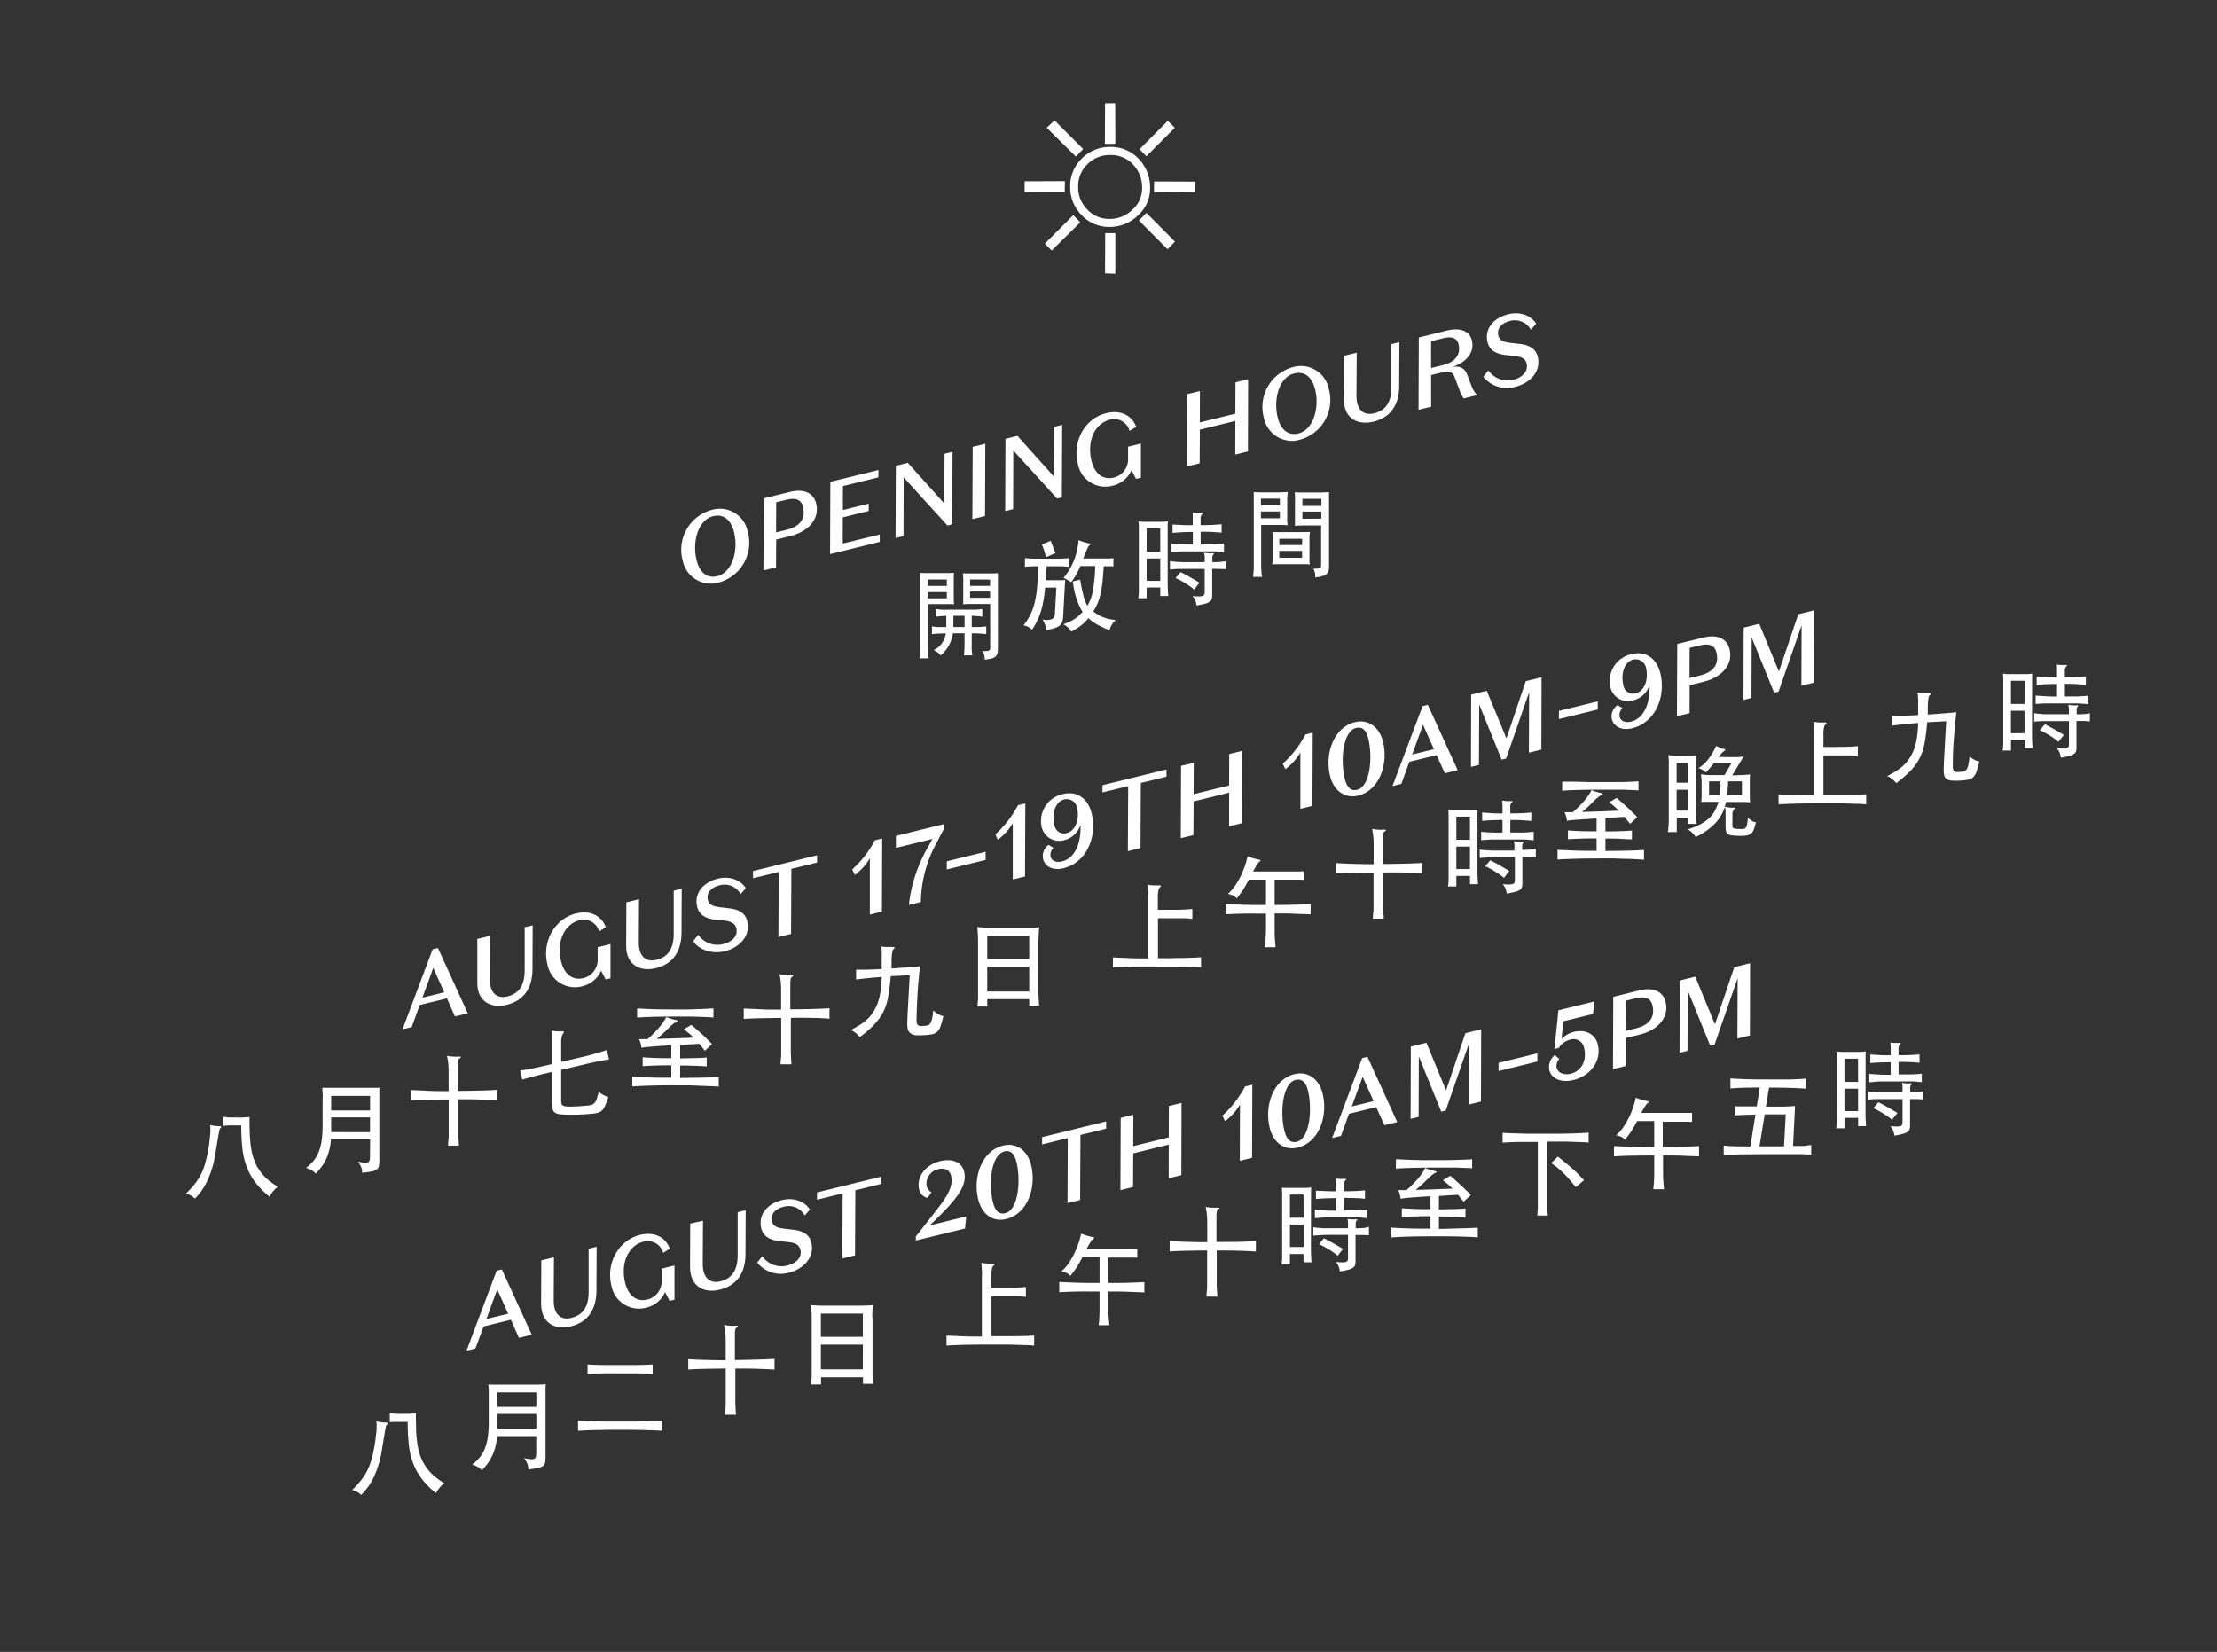 <svg xmlns="http://www.w3.org/2000/svg" viewBox="0 0 554.67 413.32"><rect x="0" y="0" width="554.67" height="413.32" fill="#333333" stroke="none"/><defs><style>.cls-1{fill:#fff;}.cls-2{fill:none;}</style></defs><title>hours_2</title><g id="Layer_2" data-name="Layer 2"><g id="Layer_1-2" data-name="Layer 1"><path class="cls-1" d="M179.89,145.73A10.32,10.32,0,0,0,187.08,133,7.13,7.13,0,0,0,178,127.6a10.31,10.31,0,0,0-7.19,12.66A7.16,7.16,0,0,0,179.89,145.73Zm-1.49-16.57c2.58-.64,4.47.83,5.25,4,1.13,4.61-.42,10-4.15,11-2.55.63-4.44-.84-5.22-4C173.15,135.51,174.68,130.07,178.4,129.16Z"/><path class="cls-1" d="M194.2,135l3.48-.86c4.24-1,7.52-4.09,6.52-8.16-.65-2.65-3.07-3.76-6.48-2.92l-6.62,1.62L191,142.73l3.16-.78Zm0-9.33,2.56-.63c2.38-.59,3.71,0,4.14,1.74.76,3.1-.86,5-4.15,5.8l-2.58.63Z"/><polygon class="cls-1" points="220.1 133.73 210.85 136 210.86 129.44 217.34 127.85 217.35 126.01 210.88 127.61 210.9 121.61 219.76 119.43 219.78 117.6 207.75 120.55 207.68 138.64 220.12 135.58 220.1 133.73"/><polygon class="cls-1" points="226.09 119.45 237.04 131.48 238.24 131.18 238.32 113.04 236.32 113.53 236.26 125.99 227.12 115.79 224.13 116.53 224.06 134.62 226.05 134.13 226.09 119.45"/><polygon class="cls-1" points="246.52 111.03 243.36 111.8 243.28 129.89 246.45 129.11 246.52 111.03"/><polygon class="cls-1" points="253.52 112.71 264.47 124.73 265.67 124.44 265.75 106.3 263.76 106.79 263.69 119.25 254.55 109.05 251.56 109.79 251.49 127.88 253.48 127.39 253.52 112.71"/><path class="cls-1" d="M269.67,116.08a7,7,0,0,0,8.77,5.43,6.79,6.79,0,0,0,4.65-3.88l1.14,2.2,1.21-.3,0-8.55-3.21.79v3.13a4.66,4.66,0,0,1-3.57,4.59c-2.58.64-4.75-.84-5.57-4.16-1.22-5,.82-9.39,4.62-10.32a3.94,3.94,0,0,1,4.89,2.8l1.66-1c-.95-2.69-3.68-4.36-7.46-3.44C271.51,104.63,268.25,110.28,269.67,116.08Z"/><polygon class="cls-1" points="297.05 98.61 296.98 116.7 300.14 115.92 300.19 107.49 309.07 105.31 309.05 113.73 312.22 112.95 312.27 94.87 309.1 95.65 309.07 103.5 300.18 105.69 300.21 97.83 297.05 98.61"/><path class="cls-1" d="M325.27,110a10.3,10.3,0,0,0,7.19-12.68,7.13,7.13,0,0,0-9.06-5.44,10.31,10.31,0,0,0-7.19,12.66A7.15,7.15,0,0,0,325.27,110Zm-1.49-16.56c2.58-.64,4.47.83,5.25,4,1.13,4.6-.42,10.05-4.15,11-2.55.63-4.44-.84-5.22-4C318.53,99.79,320.06,94.35,323.78,93.44Z"/><path class="cls-1" d="M343.65,105.49c4.14-1,6.41-4.08,6.41-8.88l.05-11-2,.49,0,10.78c0,3.72-1.38,5.81-4.33,6.53-2.73.67-4.43-1-4.41-4.39l.06-10.78-3.16.78-.05,10.83C336.16,104.54,339.51,106.51,343.65,105.49Z"/><path class="cls-1" d="M358.05,93.84l2.8-.68c2-.49,2.69,0,3.24,1.63l1,2.64a9.3,9.3,0,0,0,1.12,2.26l3.36-.83a6.76,6.76,0,0,1-1.48-2.47l-.89-2.34c-.64-1.86-1.73-2.54-3.88-2.25v0c2.61-.72,5.8-3.08,4.93-6.63-.62-2.54-3.19-3.22-6.28-2.46l-7,1.73-.07,18.09,3.16-.78Zm0-8.47,3-.74c2.14-.53,3.46-.1,3.85,1.46.67,2.75-1,4.55-3.87,5.26l-3,.74Z"/><path class="cls-1" d="M378.68,95a5.89,5.89,0,0,1-6.31-2.33l-1.26,1.6a7.58,7.58,0,0,0,8,2.51c3.8-.93,6.49-3.94,5.62-7.5-.52-2.12-2.2-2.94-4.44-3.22l-2.36-.27c-1.76-.21-2.75-.56-3.07-1.9-.42-1.71.86-3.08,2.86-3.57A4.58,4.58,0,0,1,383,82.49L384.33,81c-1.22-2-3.95-3.13-7-2.37-3.63.89-6,3.64-5.16,7,.52,2.14,2.32,2.94,4.45,3.19l2.41.26c1.68.21,2.62.67,2.92,1.91C382.4,93,380.74,94.49,378.68,95Z"/><path class="cls-1" d="M64.83,292.69a10.34,10.34,0,0,1-1.26-2.48,15.87,15.87,0,0,1-.74-2.93,28,28,0,0,1-.34-3.53c-.05-1.29-.07-2.72-.07-4.29-.47.07-1,.11-1.58.14s-1.28,0-2.08,0H58l-.65,0-.68-.07-.8-.08v2.25c.3,0,.57-.06.8-.07l.67-.05c.2,0,.42,0,.64,0h2.38a51.55,51.55,0,0,0,.28,5.73,18.87,18.87,0,0,0,1.08,4.61,15.43,15.43,0,0,0,2.16,3.91,21.49,21.49,0,0,0,3.56,3.6,6.7,6.7,0,0,1,.92-1.39,7.4,7.4,0,0,1,1.14-1.11,21,21,0,0,1-2.76-2A12.3,12.3,0,0,1,64.83,292.69Z"/><path class="cls-1" d="M55,281.79c-.43,0-.85-.05-1.24-.09a8.5,8.5,0,0,1-1.19-.21,6.15,6.15,0,0,1,.06,1.17c0,.52,0,1.12-.1,1.8s-.14,1.4-.26,2.19-.26,1.57-.43,2.35c-.22,1-.45,1.92-.71,2.75a13.77,13.77,0,0,1-1,2.37,14.87,14.87,0,0,1-1.47,2.21,23.07,23.07,0,0,1-2.15,2.32,6.55,6.55,0,0,1,1.24.48,3.28,3.28,0,0,1,1,.78A15.24,15.24,0,0,0,52,295.14a24.39,24.39,0,0,0,1.86-6.34c.25-1.55.45-2.76.59-3.62s.26-1.5.34-1.91a5.21,5.21,0,0,1,.18-.77c0-.09.06-.14.1-.16.2-.13.29-.26.26-.38S55.21,281.79,55,281.79Z"/><path class="cls-1" d="M92.58,288.74a11.35,11.35,0,0,1-.06,1.35.9.9,0,0,1-.36.67,1.52,1.52,0,0,1-.9.14c-.41,0-1-.12-1.74-.25a5.23,5.23,0,0,1,.84,1.37,4,4,0,0,1,.26,1.41A22.74,22.74,0,0,0,93,293.1a3,3,0,0,0,1.28-.5,1.37,1.37,0,0,0,.53-.89,8.65,8.65,0,0,0,.1-1.51V275.48c0-.8,0-1.45,0-2s0-.94.08-1.3l-1,0-1.34,0H83l-1.35,0-1,0c0,.37,0,.8.07,1.3s0,1.16,0,2v6a26.48,26.48,0,0,1-.23,3.79,12.72,12.72,0,0,1-.72,2.89,8.75,8.75,0,0,1-1.29,2.24,10.5,10.5,0,0,1-1.92,1.83,6,6,0,0,1,1.34.53,4.44,4.44,0,0,1,1.09.88,12.91,12.91,0,0,0,2.69-3.83,14.1,14.1,0,0,0,1.12-4.72h9.8ZM82.86,274.2h9.73v3.64H82.86Zm0,9.07v-3.68h9.72v3.69Z"/><path class="cls-1" d="M114.54,283.91c0-.35,0-.67,0-1s0-.58,0-.87v-7c2.15,0,4,0,5.61.07s3,.1,4.19.19v-2.61c-1.2.08-2.6.14-4.19.18s-3.45.07-5.61.09v-6.24a6.94,6.94,0,0,1,.09-1.32.81.81,0,0,1,.29-.53c.28-.17.4-.31.35-.41s-.23-.13-.55-.1a8.22,8.22,0,0,1-1.4,0,13.9,13.9,0,0,1-1.48-.19,17.23,17.23,0,0,1,.3,1.84c.06.65.1,1.3.1,2v5c-2.05,0-3.84,0-5.35-.09s-2.86-.11-4-.19v2.61c1.17-.09,2.51-.14,4-.18s3.3-.05,5.37-.07v7c0,.29,0,.58,0,.87s0,.61,0,1,0,.75-.06,1.18-.07.94-.12,1.5h2.73c0-.57-.06-1.07-.08-1.51S114.55,284.26,114.54,283.91Z"/><path class="cls-1" d="M130.68,270.11q1.32-.41,3.24-.9c1.28-.33,2.68-.68,4.2-1v7.07a12.77,12.77,0,0,0,.11,2,1.6,1.6,0,0,0,.56,1.07,2.79,2.79,0,0,0,1.38.45c.62.06,1.47.1,2.56.1.48,0,1,0,1.65,0l1.86-.09,1.9-.15a8.31,8.31,0,0,0,1.34-.22,2.51,2.51,0,0,0,.93-.43,2.64,2.64,0,0,0,.65-.74,6.08,6.08,0,0,0,.55-1.14c.18-.45.38-1,.59-1.65a7.08,7.08,0,0,1-1.29-.54,4.3,4.3,0,0,1-1.09-.81c-.21.81-.4,1.45-.56,1.91a2.74,2.74,0,0,1-.59,1,1.76,1.76,0,0,1-.92.47,15,15,0,0,1-1.54.18l-1.83.13c-.62,0-1.16.05-1.63.05a10.54,10.54,0,0,1-1.27-.06,1.51,1.51,0,0,1-.72-.26.76.76,0,0,1-.3-.49,4.2,4.2,0,0,1-.06-.8v-7.57l5.62-1.32,1.53-.37,1.42-.31,1.55-.3c.54-.1,1.16-.21,1.86-.32l-.57-2.34c-.65.22-1.25.41-1.78.57l-1.52.44-1.42.38c-.46.13-1,.25-1.52.37l-5.17,1.2v-4.91a6.45,6.45,0,0,1,.13-1.31,2.22,2.22,0,0,1,.35-.87c.17-.24.23-.39.19-.47s-.14-.1-.29-.09a4.2,4.2,0,0,1-.55,0l-.74,0c-.26,0-.52,0-.78-.08l-.69-.1c0,.47.06,1,.08,1.67s0,1.5,0,2.57v4.13c-1.55.37-3,.7-4.4,1s-2.57.5-3.57.65Z"/><path class="cls-1" d="M175.27,271.67l2.44.09c.76,0,1.46.08,2.11.13v-2.43c-1.2.08-2.57.14-4.11.17s-3.38.06-5.54.07v-3.11c1.47,0,2.73.05,3.79.08s2,.08,2.85.15v-2.23q-1.27.11-2.85.15c-1.06,0-2.32.06-3.79.07v-3.35l2.23-.14,2.54-.16c.23.28.46.57.7.85s.47.58.7.9l1.8-1.68-1-1c-.33-.33-.69-.69-1.09-1.07l-1.35-1.24c-.5-.45-1.08-.95-1.73-1.5l-1.86,1.1c.44.34.85.68,1.24,1s.78.72,1.17,1.1c-2,.09-3.74.15-5.2.2l-4,.12c.7-.58,1.3-1.11,1.81-1.59s.93-.9,1.3-1.29.58-.54.88-.79a3.7,3.7,0,0,1,.62-.43q.59-.26.57-.42c0-.11-.18-.18-.52-.24a7.05,7.05,0,0,1-1-.25,9.67,9.67,0,0,1-1.28-.47,13.84,13.84,0,0,1-1.82,2.65A26.17,26.17,0,0,1,162,260q-.53,0-1.05,0h-1.06a5.92,5.92,0,0,1,.4,1.09,6.28,6.28,0,0,1,.2,1.09,4.38,4.38,0,0,1,.57-.11c.27-.05.69-.09,1.25-.14l2.21-.18,3.44-.22v3.23c-1.59,0-3,0-4.08-.05s-2.17-.09-3.09-.18v2.24q2.66-.22,7.17-.23v3.11c-2.17,0-4,0-5.6-.06s-2.95-.11-4.17-.19v2.43c1.29-.09,2.8-.15,4.53-.2s3.81-.08,6.25-.07h3.41Z"/><path class="cls-1" d="M171.88,252.57h-3c-2.13,0-4,0-5.48-.06s-2.87-.11-4-.19v2.28c1.15-.08,2.49-.15,4-.19s3.36-.06,5.51-.06l3.06,0c.92,0,1.77,0,2.55.05l2.13.07c.64,0,1.25.07,1.84.12v-2.28c-.59,0-1.21.08-1.87.11l-2.15.07C173.65,252.55,172.8,252.56,171.88,252.57Z"/><path class="cls-1" d="M203.34,254.69c1.59,0,3,.1,4.19.19v-2.61c-1.2.08-2.6.15-4.19.19s-3.46.07-5.61.08V246.3a6.74,6.74,0,0,1,.09-1.31.77.77,0,0,1,.29-.54c.28-.17.4-.3.35-.4s-.23-.14-.55-.1a8.39,8.39,0,0,1-1.41,0,14.05,14.05,0,0,1-1.47-.19,17,17,0,0,1,.3,1.85c.06.64.1,1.3.1,2v5c-2,0-3.84,0-5.35-.09s-2.86-.1-4-.19v2.61c1.17-.08,2.51-.14,4-.17s3.3-.06,5.37-.08v7.05c0,.28,0,.57,0,.86s0,.61,0,1,0,.74-.06,1.17-.07.94-.12,1.51h2.73c0-.57-.06-1.07-.08-1.51s-.05-.82-.06-1.17,0-.68,0-1,0-.58,0-.86v-7.05C199.88,254.62,201.76,254.65,203.34,254.69Z"/><path class="cls-1" d="M231.29,259a14,14,0,0,0,2-.24,2.5,2.5,0,0,0,1.25-.65,3.79,3.79,0,0,0,.8-1.4c.21-.62.44-1.44.69-2.47a4.71,4.71,0,0,1-1.18-.41,7.63,7.63,0,0,1-1.35-1c-.08.75-.17,1.37-.26,1.84a4.85,4.85,0,0,1-.35,1.14,1.41,1.41,0,0,1-.53.61,2.17,2.17,0,0,1-.82.22,7.81,7.81,0,0,1-1.1.06,1.53,1.53,0,0,1-.69-.16.77.77,0,0,1-.35-.48,3.36,3.36,0,0,1-.09-.87q.06-3.62.28-7c.15-2.29.36-4.44.61-6.46q-.53.08-1.32.15l-1.73.15-2,.15-2.09.15c0-.33,0-.67,0-1l0-1c.06-1.69.21-2.64.48-2.84s.29-.26.27-.37-.16-.18-.39-.18c-.54,0-1.06,0-1.58,0s-1-.06-1.33-.11c0,.2.06.43.09.7s0,.61,0,1,0,.94,0,1.57,0,1.42,0,2.36l-2,.1-1.83.06-1.53,0c-.45,0-.8,0-1.05,0v2.46l1.1-.14c.45-.06,1-.12,1.52-.17l1.8-.18,2-.16a27.57,27.57,0,0,1-.35,3.9,14,14,0,0,1-.8,3,13.46,13.46,0,0,1-1.11,2.08,9.13,9.13,0,0,1-1.4,1.64,13.66,13.66,0,0,1-1.81,1.38q-1,.63-2.28,1.29a4.81,4.81,0,0,1,1.25.76,5.48,5.48,0,0,1,1,1,30.42,30.42,0,0,0,2.55-2.09,16.25,16.25,0,0,0,2-2.13,12.15,12.15,0,0,0,1.42-2.26,11.66,11.66,0,0,0,.89-2.49,20.8,20.8,0,0,0,.49-2.66c.14-1.06.28-2.27.39-3.6l4.77-.25c-.09,1.37-.16,2.6-.22,3.71s-.11,2.11-.16,3-.1,1.75-.14,2.51-.07,1.46-.09,2.13a10.27,10.27,0,0,0,.06,1.93,1.78,1.78,0,0,0,.55,1.1A2.31,2.31,0,0,0,229,259,14.92,14.92,0,0,0,231.29,259Z"/><path class="cls-1" d="M259.89,233.44c0-.61.09-1.1.15-1.45l-1.06.09c-.38,0-.85,0-1.43,0l-2.13,0h-6.27l-2.09,0c-.57,0-1.05,0-1.44-.05s-.77,0-1.14-.09a14,14,0,0,1,.16,1.52c0,.63.06,1.29.06,2v11.76c0,.8,0,1.55,0,2.27s-.08,1.49-.16,2.34H247V250h10.51v1.65H260c-.07-.74-.12-1.42-.15-2.07s-.05-1.31-.05-2V235.5C259.84,234.75,259.86,234.06,259.89,233.44Zm-2.38,14.64H247v-6.2h10.5Zm0-8.15H247v-5.82h10.5Z"/><path class="cls-1" d="M289.53,241.83H293l2.88,0,2.45.08c.76,0,1.47.06,2.16.11v-2.51c-.67.05-1.37.09-2.12.12l-2.43.07c-.88,0-1.83,0-2.86.05h-3.37v-10H293q1.69,0,3,0c.87,0,1.64.08,2.31.17v-2.48c-.69.06-1.46.11-2.32.15s-1.86.05-3,.05h-3.31v-3.3a7.36,7.36,0,0,1,.14-1.5,1.42,1.42,0,0,1,.34-.79c.21-.15.31-.27.28-.37s-.15-.15-.38-.15c-.49,0-1,0-1.51,0a10.64,10.64,0,0,1-1.4-.18c0,.19.06.43.09.73s0,.7.06,1.19,0,1.1,0,1.82,0,1.58,0,2.58v12.13c-1.9,0-3.56,0-5-.08s-2.7-.09-3.85-.18v2.51c1.34-.08,2.88-.14,4.64-.19S287,241.82,289.53,241.83Z"/><path class="cls-1" d="M316.63,235c0,.76-.09,1.43-.16,2h2.68c-.08-.71-.15-1.41-.19-2.11s-.06-1.34-.06-1.9v-4.44c2,0,3.66,0,5.1.08s2.75.08,3.9.15V226.2c-1.15.06-2.45.12-3.9.16s-3.14.07-5.1.08V220.1h2.94l2,0,1.33,0,1,.05V218l-1,.05-1.45,0H313.49c.44-.81.76-1.37,1-1.71a3,3,0,0,1,.44-.6c.3-.23.45-.39.46-.46s-.1-.13-.34-.17c-.41-.08-.9-.2-1.46-.36a12.42,12.42,0,0,1-1.47-.51,17.49,17.49,0,0,1-.55,2.09c-.24.71-.5,1.41-.8,2.12a20.48,20.48,0,0,1-1.66,3,10.06,10.06,0,0,1-1.93,2.22,4.53,4.53,0,0,1,1.34.4,2.08,2.08,0,0,1,.89.73l.83-1.08c.25-.33.49-.68.71-1s.46-.75.7-1.17.51-.9.8-1.45h4.28v6.34c-2.24,0-4.17,0-5.78-.06s-3-.11-4.3-.19v2.58c1.25-.08,2.69-.14,4.3-.17s3.54,0,5.78,0V233C316.7,233.55,316.67,234.21,316.63,235Z"/><path class="cls-1" d="M351.59,218.32c1.59.05,3,.11,4.19.19v-2.6c-1.2.08-2.6.14-4.19.18s-3.46.07-5.61.09v-6.24a6.94,6.94,0,0,1,.09-1.32.82.82,0,0,1,.29-.54c.28-.16.4-.3.35-.4s-.24-.13-.55-.1a8.34,8.34,0,0,1-1.41,0c-.5,0-1-.11-1.47-.19a15,15,0,0,1,.29,1.84,18.3,18.3,0,0,1,.1,2v5c-2.05,0-3.84-.05-5.35-.09s-2.86-.11-4.05-.19v2.6c1.17-.08,2.51-.14,4-.17s3.3-.06,5.37-.07v7c0,.28,0,.57,0,.87s0,.61,0,1,0,.74-.07,1.18-.06.93-.11,1.5h2.73c0-.56-.06-1.07-.08-1.5s0-.83-.07-1.18,0-.67,0-1,0-.58,0-.87v-7Q349.21,218.26,351.59,218.32Z"/><path class="cls-1" d="M373.53,214.43l1.48,0h4v5.77a1.6,1.6,0,0,1-.11.62.6.6,0,0,1-.41.36,2.75,2.75,0,0,1-.93.12c-.41,0-.94,0-1.61-.1a4.57,4.57,0,0,1,.7,1.09,5.75,5.75,0,0,1,.32,1.29c.89-.15,1.59-.3,2.11-.44a3.78,3.78,0,0,0,1.18-.5,1.27,1.27,0,0,0,.51-.66,3.29,3.29,0,0,0,.11-1v-6.56h1l1,0,.8,0a5.5,5.5,0,0,1,.56.05v-2.08a4.35,4.35,0,0,1-.55.1l-.86.09-1,.06-1,0v-.9A1.59,1.59,0,0,1,381,211c.34-.31.26-.45-.25-.4a8.34,8.34,0,0,1-1,0,10,10,0,0,1-1-.13c0,.17.06.32.09.46s0,.3.06.48,0,.38,0,.6,0,.5,0,.82h-4c-.5,0-1,0-1.48,0l-1.34-.06-1.1-.09a6,6,0,0,1-.77-.13v2.13l.77-.07c.32,0,.69-.06,1.1-.08Z"/><path class="cls-1" d="M369.79,221.22c-.1-1.11-.15-2.24-.15-3.38V205c0-.43,0-.87,0-1.3s0-.82.06-1.15l-.51.07-.65.05c-.26,0-.59,0-1,0h-3c-.39,0-.72,0-1,0l-.67-.05a4.5,4.5,0,0,1-.51-.08c0,.34.05.72.06,1.16s0,.87,0,1.3v13.41c0,.6,0,1.17,0,1.72s-.07,1.09-.14,1.66h2.08v-2.63h3.41v2.08Zm-5.43-16.89h3.41v5.79h-3.41Zm0,13.11v-5.62h3.41v5.62Z"/><path class="cls-1" d="M372.92,208.28c-.83,0-1.61-.1-2.35-.16v2.1l1.28-.1c.45,0,.94-.06,1.47-.07l1.74,0h4.2l1.73,0c.52,0,1,0,1.45.08l1.27.1v-2.11l-1.17.1-1.29.08-1.53,0h-1.85v-3.13c1.13,0,2.13,0,3,.07s1.61.09,2.25.16v-2.11c-.64.07-1.39.13-2.26.17s-1.86.06-3,.06v-1.81a1.25,1.25,0,0,1,.1-.51,1.17,1.17,0,0,1,.23-.37c.18-.16.26-.27.23-.32s-.13-.08-.33-.08c-.44,0-.83,0-1.18,0l-1.08-.12c0,.24.06.58.08,1s0,1.19,0,2.21c-1.1,0-2.07,0-2.9-.07s-1.55-.09-2.19-.16v2.1c.62-.06,1.38-.12,2.29-.16s1.85-.06,2.8-.06v3.13C374.75,208.34,373.74,208.32,372.92,208.28Z"/><path class="cls-1" d="M376.28,219.65l1.33-1.73-2.4-1.41c-.85-.48-1.64-.9-2.36-1.25l-1.28,1.48c.25.1.59.26,1,.47s.87.47,1.33.76.9.57,1.32.86A7.87,7.87,0,0,1,376.28,219.65Z"/><path class="cls-1" d="M390.84,195.55v2.28c1.16-.09,2.49-.15,4-.19s3.36-.06,5.52-.06h3.06l2.54,0,2.13.08c.64,0,1.26.06,1.84.11v-2.28c-.58,0-1.2.09-1.86.11l-2.16.08-2.54,0h-3c-2.14,0-4,0-5.49-.07S392,195.63,390.84,195.55Z"/><path class="cls-1" d="M406.76,214.89c.88,0,1.7.05,2.45.09s1.45.07,2.1.12v-2.43c-1.2.09-2.57.14-4.11.18s-3.38.05-5.54.07v-3.11c1.47,0,2.73,0,3.78.08s2,.08,2.86.15v-2.23c-.85.07-1.81.11-2.86.15s-2.31.06-3.78.07v-3.36l2.23-.13,2.53-.17.7.86c.24.28.47.58.7.9l1.81-1.68c-.32-.33-.64-.67-1-1s-.69-.69-1.09-1.07-.85-.79-1.35-1.24-1.08-.95-1.73-1.5l-1.85,1.1c.43.33.84.67,1.24,1s.78.72,1.16,1.1l-5.2.2-4,.12c.71-.58,1.31-1.11,1.81-1.59s.93-.9,1.3-1.29.58-.55.88-.79a3.51,3.51,0,0,1,.63-.44c.38-.16.57-.3.56-.41s-.18-.19-.51-.24a8.85,8.85,0,0,1-1-.25,8.34,8.34,0,0,1-1.27-.48,14,14,0,0,1-1.82,2.66,26.33,26.33,0,0,1-2.9,2.88l-1,0h-1.05a6.75,6.75,0,0,1,.4,1.09,7.16,7.16,0,0,1,.2,1.09,2.93,2.93,0,0,1,.56-.12c.28,0,.7-.08,1.26-.13L396,205l3.45-.22V208c-1.59,0-2.95,0-4.09-.05s-2.16-.09-3.08-.18V210q2.65-.22,7.17-.22v3.11c-2.17,0-4,0-5.6-.07s-2.95-.1-4.17-.19v2.43c1.28-.08,2.79-.14,4.52-.19s3.82-.08,6.26-.08l3.4,0C404.93,214.85,405.89,214.86,406.76,214.89Z"/><path class="cls-1" d="M417.47,206.29a18.24,18.24,0,0,1-.19,1.89h2.23V204.6h2.86v1.55h2.13q-.11-.79-.15-1.89c0-.73-.05-1.45-.05-2.17V192c0-.22,0-.47,0-.75s0-.58,0-.87,0-.57.06-.83.05-.46.06-.61l-.57.09-.65.06-.91,0h-2.68l-1,0L418,189l-.61-.08c0,.15,0,.35.06.61s0,.54.06.83,0,.58,0,.86,0,.54,0,.75v12.11Q417.53,205.23,417.47,206.29Zm2-15.38h2.86v4.92h-2.86Zm0,6.69h2.85v5.21h-2.86Z"/><path class="cls-1" d="M430,189.39a10.56,10.56,0,0,1,.71-.9,3.24,3.24,0,0,1,.62-.56c.4-.28.4-.45,0-.52a6.18,6.18,0,0,1-.86-.28c-.38-.15-.75-.32-1.1-.5a20.13,20.13,0,0,1-1.88,3.21,9,9,0,0,1-2.56,2.35,4.32,4.32,0,0,1,1.86,1.08c.38-.42.75-.82,1.09-1.21s.65-.76.91-1.09h4.41l-1.75,2.95-2.24,0q-.95,0-1.62,0c-.45,0-.84,0-1.15-.07s-.61-.08-.86-.13c0,.37.07.72.1,1.05a9.32,9.32,0,0,1,.05,1.08v2.48c0,.42,0,.84,0,1.27a7.25,7.25,0,0,1-.13,1.09l.64-.06c.24,0,.53,0,.87,0l1.21,0c.46,0,1,0,1.61,0a10,10,0,0,1-.94,2.31,7.27,7.27,0,0,1-1.5,1.87,10.2,10.2,0,0,1-2.2,1.49,17.57,17.57,0,0,1-3,1.19,6.67,6.67,0,0,1,1.15.93,4.4,4.4,0,0,1,.78,1,16.36,16.36,0,0,0,4.89-3.41,11.11,11.11,0,0,0,2.43-4.09,6.22,6.22,0,0,1,.18,1c0,.36,0,.7,0,1v2.73a8.14,8.14,0,0,0,.08,1.23,1.22,1.22,0,0,0,.41.75,2.1,2.1,0,0,0,1,.37,16.56,16.56,0,0,0,1.94.13,9.35,9.35,0,0,0,1.91-.11,2.25,2.25,0,0,0,1.11-.52,2.39,2.39,0,0,0,.65-1.05,15.67,15.67,0,0,0,.49-1.73,2.38,2.38,0,0,1-1-.31,4.16,4.16,0,0,1-1-.84,15.11,15.11,0,0,1-.21,1.64,2,2,0,0,1-.34.88.84.84,0,0,1-.62.32,8.56,8.56,0,0,1-1.06,0c-.35,0-.63,0-.84-.07a1.87,1.87,0,0,1-.5-.11.44.44,0,0,1-.25-.23,1.09,1.09,0,0,1-.06-.4v-3.06a1.73,1.73,0,0,1,.15-.6,1.07,1.07,0,0,1,.35-.5c.17-.08.23-.16.19-.25s-.21-.11-.49-.1h-.44l-.56-.05-.6-.09-.55-.1a3.6,3.6,0,0,0,.2-.58l.15-.62,3.91,0c1,0,1.75.05,2.15.1-.05-.33-.08-.69-.11-1.07s0-.76,0-1.13v-2.58c0-.45,0-.85,0-1.18s.06-.66.09-1c-.33,0-.87.07-1.6.11s-1.7.07-2.89.09l2.86-4.71a12.71,12.71,0,0,1-1.54.15c-.62,0-1.28,0-2,0Zm.46,6.89c0,.28,0,.59-.05.9s-.06.63-.09.93-.06.58-.08.83h-2.65V195.5h2.88C430.42,195.74,430.42,196,430.41,196.28Zm5.35-.78v3.44h-3.71c.07-.49.12-1.05.16-1.68s.08-1.22.12-1.76Z"/><path class="cls-1" d="M462.42,198.92c-.87,0-1.83,0-2.85,0l-3.37,0V189h3.31c1.13,0,2.14,0,3,0s1.63.08,2.3.17v-2.49c-.68.07-1.46.12-2.32.15s-1.85.05-3,.05H456.2v-3.31a7.26,7.26,0,0,1,.14-1.49,1.46,1.46,0,0,1,.34-.79c.22-.15.31-.27.29-.37s-.16-.16-.39-.16c-.49,0-1,0-1.51,0a13,13,0,0,1-1.4-.18c0,.18.06.43.09.73s0,.69.06,1.19,0,1.09,0,1.81,0,1.58,0,2.58V199c-1.9,0-3.56,0-5-.08s-2.69-.09-3.85-.18v2.51c1.34-.09,2.88-.15,4.64-.19s3.87-.06,6.36-.06l3.44,0c1,0,2,0,2.88.05l2.46.07c.75,0,1.47.07,2.15.12v-2.51c-.67.05-1.37.09-2.11.11Z"/><path class="cls-1" d="M492.76,189.29c-.08.75-.17,1.37-.26,1.84a4.42,4.42,0,0,1-.35,1.14,1.35,1.35,0,0,1-.53.61,2.17,2.17,0,0,1-.81.22,8,8,0,0,1-1.11.06A1.53,1.53,0,0,1,489,193a.77.77,0,0,1-.35-.48,4,4,0,0,1-.08-.87q0-3.61.28-7t.6-6.46q-.52.08-1.32.15l-1.73.15-2,.15-2.09.15c0-.33,0-.67,0-1s0-.67,0-1c.05-1.69.21-2.64.47-2.84s.29-.26.27-.37-.16-.18-.39-.18c-.54,0-1.06,0-1.58,0s-1-.06-1.33-.11c0,.2.06.43.09.7s0,.61.05,1,0,.94,0,1.57,0,1.42,0,2.36l-2,.1-1.83.06-1.53,0c-.45,0-.81,0-1.06,0v2.46l1.11-.14,1.51-.17,1.81-.18,2-.16a27.57,27.57,0,0,1-.35,3.9,14,14,0,0,1-.8,3,12.65,12.65,0,0,1-1.11,2.08,8.75,8.75,0,0,1-1.4,1.64,13.55,13.55,0,0,1-1.8,1.38c-.67.42-1.43.85-2.29,1.29a4.87,4.87,0,0,1,1.26.76,5.73,5.73,0,0,1,1,1,32.37,32.37,0,0,0,2.56-2.09,17.74,17.74,0,0,0,2-2.13,12.09,12.09,0,0,0,1.41-2.26,12.25,12.25,0,0,0,.9-2.49,23,23,0,0,0,.48-2.66c.15-1.06.28-2.27.4-3.6l4.76-.25c-.09,1.37-.16,2.6-.22,3.71s-.11,2.11-.16,3-.1,1.75-.14,2.51-.07,1.46-.09,2.13a11.2,11.2,0,0,0,.06,1.93,1.78,1.78,0,0,0,.55,1.1,2.34,2.34,0,0,0,1.28.46,14.92,14.92,0,0,0,2.27,0,13.82,13.82,0,0,0,2-.24,2.46,2.46,0,0,0,1.25-.65,3.66,3.66,0,0,0,.8-1.4c.21-.62.44-1.44.69-2.47a5,5,0,0,1-1.17-.4A8,8,0,0,1,492.76,189.29Z"/><path class="cls-1" d="M508.41,171c0-.44,0-.87,0-1.31s0-.82.06-1.15a4.18,4.18,0,0,1-.51.07l-.65.05c-.26,0-.59,0-1,0h-3q-.6,0-1,0c-.27,0-.49,0-.67-.05l-.51-.07c0,.33.05.72.06,1.15s0,.87,0,1.3v13.41c0,.6,0,1.18,0,1.72s-.07,1.1-.14,1.67h2.08V185.1h3.41v2.08h2q-.15-1.68-.15-3.39Zm-1.89,12.45h-3.41v-5.61h3.4Zm0-7.32h-3.4v-5.79h3.41Z"/><path class="cls-1" d="M516.37,183.88c-.75-.45-1.55-.92-2.4-1.4s-1.64-.9-2.36-1.26l-1.28,1.48q.38.15,1,.48c.42.22.87.47,1.32.75s.91.57,1.33.87a7.89,7.89,0,0,1,1,.81Z"/><path class="cls-1" d="M522.41,178.57l-.85.09-1,.06-1,0v-.91a1.53,1.53,0,0,1,.17-.92c.34-.32.25-.46-.25-.41a5.56,5.56,0,0,1-1,0,10.16,10.16,0,0,1-1-.13c0,.17.06.33.08.47s0,.3.07.47,0,.38,0,.61,0,.49,0,.81h-4c-.5,0-1,0-1.48,0s-.93,0-1.34-.06l-1.11-.09a4.5,4.5,0,0,1-.76-.13v2.14l.76-.08c.33,0,.7-.06,1.11-.07l1.34,0c.48,0,1,0,1.48,0h4v5.77a1.58,1.58,0,0,1-.1.62.64.64,0,0,1-.41.37,3.09,3.09,0,0,1-.93.11,15.74,15.74,0,0,1-1.61-.1,4.57,4.57,0,0,1,.7,1.09,6,6,0,0,1,.32,1.29,20.19,20.19,0,0,0,2.11-.44,3.78,3.78,0,0,0,1.18-.5,1.27,1.27,0,0,0,.51-.66,3.22,3.22,0,0,0,.11-.95V180.4h1l1,0,.8.05.55.05v-2.08A4.59,4.59,0,0,1,522.41,178.57Z"/><path class="cls-1" d="M512.08,176l1.74,0H518l1.73,0,1.45.08,1.27.1v-2.11l-1.17.1c-.39,0-.82.06-1.29.08l-1.53,0h-1.85v-3.14c1.13,0,2.13,0,3,.07s1.61.09,2.25.16v-2.1c-.64.06-1.39.12-2.26.16s-1.86.06-3,.06v-1.8a1.27,1.27,0,0,1,.1-.52,1,1,0,0,1,.23-.36c.18-.17.26-.28.23-.33s-.13-.07-.33-.07c-.44,0-.83,0-1.18,0s-.71-.06-1.08-.11a9.7,9.7,0,0,1,.07,1c0,.46,0,1.19,0,2.21-1.1,0-2.07,0-2.9-.06s-1.55-.1-2.19-.17v2.11c.62-.07,1.38-.12,2.29-.16s1.85-.07,2.8-.07v3.14c-1.19,0-2.2,0-3-.07s-1.61-.09-2.35-.16v2.1l1.28-.1Z"/><path class="cls-1" d="M105,251.46l6.82-1.67,2,4.53,3.21-.79-7.47-16.34-1.31.32-7.53,20L103,257Zm3.4-9.28,2.74,6.1-5.46,1.34Z"/><path class="cls-1" d="M126.81,251.4c4.13-1,6.4-4.08,6.41-8.88l.05-11-2,.49,0,10.78c0,3.72-1.39,5.81-4.33,6.53-2.73.67-4.43-1-4.41-4.39l.06-10.78-3.17.78,0,10.83C119.32,250.45,122.67,252.42,126.81,251.4Z"/><path class="cls-1" d="M145.74,246.75a6.81,6.81,0,0,0,4.65-3.88l1.14,2.2,1.21-.3,0-8.55-3.21.79v3.12a4.67,4.67,0,0,1-3.57,4.6c-2.58.63-4.75-.85-5.57-4.16-1.22-5,.82-9.39,4.62-10.32a4,4,0,0,1,4.89,2.8l1.66-1.05c-.95-2.69-3.68-4.37-7.46-3.44-5.3,1.3-8.56,7-7.14,12.75A7,7,0,0,0,145.74,246.75Z"/><path class="cls-1" d="M164.09,242.24c4.14-1,6.41-4.08,6.42-8.88l.05-11-2,.49,0,10.77c0,3.73-1.39,5.82-4.34,6.54-2.72.67-4.42-1-4.4-4.39l.06-10.78-3.17.78-.05,10.83C156.61,241.29,160,243.25,164.09,242.24Z"/><path class="cls-1" d="M181.35,238c3.8-.94,6.49-3.95,5.62-7.5-.52-2.12-2.2-2.95-4.43-3.22l-2.37-.28c-1.75-.21-2.74-.56-3.07-1.9-.42-1.7.87-3.08,2.86-3.57a4.58,4.58,0,0,1,5.34,2.18l1.29-1.48c-1.22-2-4-3.14-7-2.38-3.63.89-6,3.64-5.16,7.05.53,2.14,2.32,2.94,4.45,3.2l2.41.25c1.68.21,2.62.68,2.93,1.92.48,2-1.17,3.44-3.24,3.94a5.88,5.88,0,0,1-6.3-2.32l-1.26,1.6C175,237.75,178.24,238.76,181.35,238Z"/><polygon class="cls-1" points="194.83 218.16 194.75 234.45 197.92 233.67 198 217.39 204.42 215.81 204.42 214 188.4 217.94 188.4 219.74 194.83 218.16"/><path class="cls-1" d="M220.65,228.08l.07-18.29-1.82.45a26.67,26.67,0,0,1-5.67,7.3l.65,1.37a13.89,13.89,0,0,0,3.75-4.16l0,14.09Z"/><path class="cls-1" d="M227.39,226.43l3-.74a31.58,31.58,0,0,1,3.84-14.63l1.85-3.53v-1.32l-11.93,2.94,0,3,9.13-2.24-.83,1.54A37.46,37.46,0,0,0,227.39,226.43Z"/><polygon class="cls-1" points="236.87 217.54 246.59 215.15 246.6 213.11 236.89 215.5 236.87 217.54"/><path class="cls-1" d="M249.63,210.12a13.89,13.89,0,0,0,3.76-4.15l0,14.08,3.06-.75.08-18.3-1.83.45a26.54,26.54,0,0,1-5.66,7.31Z"/><path class="cls-1" d="M266.33,210.2a5.7,5.7,0,0,0,4-3.83c.2,4.6-1.38,8.37-4.62,9.16-1.61.4-2.62-.26-2.85-1.18a2.29,2.29,0,0,1,.71-2.19l-1.22-.76A3.38,3.38,0,0,0,261,215c.4,1.63,2.22,2.94,5.07,2.24,5.87-1.44,8.47-8,7.05-13.76-.89-3.6-3.57-5.68-7.15-4.8a6.88,6.88,0,0,0-5.38,8.14A4.51,4.51,0,0,0,266.33,210.2Zm0-10.2a2.64,2.64,0,0,1,3.16,2.22c.58,2.39-.2,5.63-2.61,6.22a2.41,2.41,0,0,1-3.08-2.06C263.16,203.83,263.84,200.61,266.32,200Z"/><polygon class="cls-1" points="282.26 196.68 282.18 212.97 285.35 212.19 285.42 195.9 291.85 194.32 291.85 192.52 275.83 196.46 275.83 198.26 282.26 196.68"/><polygon class="cls-1" points="310.66 205.97 310.71 187.88 307.54 188.66 307.51 196.52 298.63 198.7 298.66 190.85 295.49 191.62 295.42 209.71 298.58 208.94 298.63 200.51 307.52 198.32 307.5 206.75 310.66 205.97"/><path class="cls-1" d="M328.35,201.62l.08-18.3-1.83.45a26.38,26.38,0,0,1-5.67,7.31l.65,1.36a13.77,13.77,0,0,0,3.76-4.15l0,14.08Z"/><path class="cls-1" d="M332.76,194.13c.9,3.66,3.66,5.77,7.07,4.93,5.26-1.29,7.57-7.85,6.19-13.48-.9-3.65-3.66-5.73-7.07-4.89C333.7,182,331.38,188.51,332.76,194.13Zm6.5-12c1.56-.38,2.55.51,3.08,2.68,1.08,4.41.57,12-2.82,12.8-1.53.38-2.53-.54-3.06-2.68C335.33,190.53,335.87,183,339.26,182.13Z"/><path class="cls-1" d="M361.48,193.48l3.21-.79-7.47-16.34-1.31.33-7.53,20,2.22-.55,2-5.53,6.82-1.67Zm-8.18-4.7,2.72-7.43,2.74,6.09Z"/><polygon class="cls-1" points="385.68 169.46 381.73 170.43 376.89 184.76 371.97 172.83 368.07 173.79 368.02 191.87 370.02 191.38 370.08 176.27 375.69 190.07 376.81 189.79 382.57 173.2 382.51 188.31 385.63 187.55 385.68 169.46"/><polygon class="cls-1" points="399.75 175.48 390.03 177.87 390.02 179.91 399.73 177.52 399.75 175.48"/><path class="cls-1" d="M408.69,175.22a5.7,5.7,0,0,0,4-3.83c.2,4.6-1.38,8.37-4.62,9.16-1.6.4-2.62-.26-2.84-1.18a2.31,2.31,0,0,1,.7-2.19l-1.22-.76a3.38,3.38,0,0,0-1.43,3.55c.41,1.63,2.22,2.94,5.07,2.24,5.87-1.44,8.47-8,7.05-13.76-.88-3.6-3.56-5.68-7.14-4.8a6.88,6.88,0,0,0-5.39,8.14A4.52,4.52,0,0,0,408.69,175.22Zm0-10.2a2.63,2.63,0,0,1,3.15,2.22c.59,2.39-.19,5.63-2.6,6.22a2.42,2.42,0,0,1-3.09-2.06C405.52,168.85,406.2,165.63,408.69,165Z"/><path class="cls-1" d="M422.73,171.44l3.48-.86c4.24-1,7.51-4.09,6.51-8.16-.65-2.65-3.06-3.76-6.47-2.92l-6.62,1.62-.08,18.09,3.17-.78Zm0-9.33,2.56-.63c2.38-.59,3.71,0,4.14,1.74.76,3.1-.86,5-4.15,5.8l-2.58.63Z"/><polygon class="cls-1" points="438.25 159.51 443.86 173.31 444.98 173.04 450.74 156.45 450.69 171.56 453.8 170.8 453.85 152.71 449.91 153.68 445.06 168.01 440.14 156.08 436.25 157.04 436.2 175.12 438.2 174.63 438.25 159.51"/><path class="cls-1" d="M106.45,366.84a11.35,11.35,0,0,1-1.26-2.48,17.18,17.18,0,0,1-.74-2.93,30,30,0,0,1-.34-3.54c0-1.29-.07-2.71-.07-4.28-.47.06-1,.11-1.58.13s-1.28,0-2.08,0h-.73l-.65,0-.67-.06-.81-.09v2.26l.8-.08.67,0,.64,0H102a49.08,49.08,0,0,0,.29,5.73,19.46,19.46,0,0,0,1.07,4.61,15.47,15.47,0,0,0,2.17,3.91,21.48,21.48,0,0,0,3.56,3.6,6,6,0,0,1,.91-1.39,8,8,0,0,1,1.14-1.12,19.44,19.44,0,0,1-2.75-2A12,12,0,0,1,106.45,366.84Z"/><path class="cls-1" d="M96.6,355.93c-.44,0-.85,0-1.24-.08a10.48,10.48,0,0,1-1.2-.22,6.1,6.1,0,0,1,.07,1.18c0,.52,0,1.11-.1,1.79s-.15,1.41-.27,2.19-.26,1.58-.43,2.36c-.21,1-.45,1.92-.71,2.74a13.77,13.77,0,0,1-1,2.37,14.69,14.69,0,0,1-1.47,2.22,24.1,24.1,0,0,1-2.14,2.32,7.13,7.13,0,0,1,1.24.47,3.63,3.63,0,0,1,1,.78,15.52,15.52,0,0,0,3.31-4.76A24.78,24.78,0,0,0,95.51,363c.26-1.55.45-2.76.6-3.62s.25-1.5.33-1.92.15-.67.18-.76a.35.35,0,0,1,.1-.17c.2-.13.29-.26.26-.37S96.83,355.93,96.6,355.93Z"/><path class="cls-1" d="M134.32,346.46h-9.76l-1.36,0-1-.05c0,.37.06.8.08,1.3s0,1.16,0,2v6a26.48,26.48,0,0,1-.23,3.79,12.72,12.72,0,0,1-.72,2.89,8.49,8.49,0,0,1-1.3,2.24,10.44,10.44,0,0,1-1.91,1.83,6.24,6.24,0,0,1,1.34.53,4.44,4.44,0,0,1,1.09.88,13,13,0,0,0,2.69-3.84,14,14,0,0,0,1.12-4.71h9.8v3.63a11.35,11.35,0,0,1-.06,1.35.9.9,0,0,1-.36.67,1.38,1.38,0,0,1-.9.13,16.65,16.65,0,0,1-1.74-.25,5.44,5.44,0,0,1,.84,1.38,4,4,0,0,1,.26,1.41,23.14,23.14,0,0,0,2.38-.33,3.16,3.16,0,0,0,1.28-.5,1.35,1.35,0,0,0,.53-.89,9.76,9.76,0,0,0,.1-1.51V349.63c0-.8,0-1.45,0-1.95s0-.94.08-1.31l-1,.05Zm-.13,11h-9.72v-3.68h9.72Zm0-5.44h-9.72v-3.63h9.72Z"/><path class="cls-1" d="M147,341.39v2.38c1-.06,2.14-.11,3.43-.14s2.86,0,4.71,0,3.43,0,4.71,0,2.44.07,3.44.14V341.4c-1,.06-2.15.11-3.44.13s-2.85,0-4.71,0-3.42,0-4.71,0S148,341.46,147,341.39Z"/><path class="cls-1" d="M161.24,355.64c-.85,0-1.78.05-2.78.05l-3.31,0-3.31,0-2.78-.05-2.37-.08c-.73,0-1.42-.06-2.07-.11V358q1-.08,2.07-.12l2.37-.07c.85,0,1.78,0,2.78-.05h6.61l2.79.05,2.37.08c.72,0,1.41.06,2.06.11v-2.55c-.65.05-1.34.08-2.06.11Z"/><path class="cls-1" d="M183.86,340.3v-6.24a6.94,6.94,0,0,1,.09-1.32.86.86,0,0,1,.29-.54c.29-.16.4-.3.35-.4s-.23-.13-.55-.1a8.22,8.22,0,0,1-1.4,0c-.5,0-1-.11-1.48-.19a17.23,17.23,0,0,1,.3,1.84c.06.65.1,1.3.1,2v5c-2.06,0-3.84-.05-5.36-.09s-2.86-.11-4-.19v2.6c1.17-.08,2.51-.14,4-.17s3.3-.06,5.37-.07v7c0,.29,0,.57,0,.87s0,.61,0,1,0,.74-.06,1.18-.06.94-.12,1.5h2.74q-.06-.84-.09-1.5c0-.43-.05-.83-.06-1.18s0-.67,0-1,0-.58,0-.87v-7c2.16,0,4,0,5.62.06s3,.11,4.18.19V340c-1.2.08-2.6.14-4.18.18S186,340.28,183.86,340.3Z"/><path class="cls-1" d="M218.27,328a10.65,10.65,0,0,1,.15-1.46c-.33,0-.69.07-1.06.09s-.86,0-1.43.05l-2.13,0-3.15,0-3.12,0-2.09,0-1.44-.05-1.14-.09c.06.38.12.89.16,1.51s.06,1.3.06,2v11.75c0,.81,0,1.56,0,2.27s-.08,1.49-.17,2.34h2.51V344.6h10.5v1.65h2.53q-.09-1.11-.15-2.07c0-.65,0-1.32,0-2V330.06C218.22,329.31,218.24,328.63,218.27,328Zm-2.39,14.63h-10.5v-6.19h10.51Zm0-8.14h-10.5v-5.82h10.5Z"/><path class="cls-1" d="M254.29,334.33c-.88,0-1.83,0-2.86,0l-3.37,0v-10h3.31c1.14,0,2.14,0,3,0s1.64.08,2.3.16v-2.48c-.69.07-1.46.12-2.32.15s-1.86,0-3,0h-3.31V319a7.26,7.26,0,0,1,.14-1.49,1.42,1.42,0,0,1,.34-.79c.22-.15.32-.27.29-.38s-.15-.15-.39-.15c-.48,0-1,0-1.5-.05a10.9,10.9,0,0,1-1.41-.17,5.15,5.15,0,0,1,.09.73c0,.3,0,.69.06,1.19s0,1.1,0,1.81,0,1.58,0,2.58v12.13c-1.91,0-3.57,0-5-.07s-2.69-.1-3.85-.18v2.51c1.34-.09,2.89-.15,4.64-.19s3.88-.06,6.37-.06h3.43q1.56,0,2.88.06l2.46.07c.75,0,1.47.07,2.15.12v-2.51c-.67.05-1.38.09-2.12.11Z"/><path class="cls-1" d="M277.27,321v-6.34h4.93l1.33,0,1,0v-2.25l-1,.05c-.38,0-.86,0-1.45,0l-2.22,0h-8c.44-.8.76-1.37,1-1.7a2.46,2.46,0,0,1,.44-.6c.3-.24.45-.39.46-.47s-.1-.13-.34-.16c-.42-.08-.9-.2-1.46-.36a10.79,10.79,0,0,1-1.47-.52,16.55,16.55,0,0,1-.55,2.09c-.24.72-.5,1.42-.8,2.12a20.1,20.1,0,0,1-1.66,3.05,10.22,10.22,0,0,1-1.93,2.21,4.27,4.27,0,0,1,1.34.41,2.14,2.14,0,0,1,.89.72l.83-1.07c.25-.34.49-.69.71-1s.46-.75.7-1.17.51-.9.79-1.45h4.29V321c-2.24,0-4.17,0-5.78-.06s-3.05-.11-4.3-.19v2.58c1.25-.09,2.69-.14,4.3-.18s3.54,0,5.78,0v4.43q0,.85-.06,2c0,.75-.1,1.43-.16,2h2.68c-.08-.7-.15-1.4-.19-2.1s-.06-1.34-.06-1.91v-4.43c2,0,3.66,0,5.1.07s2.75.09,3.9.16v-2.59c-1.15.07-2.45.12-3.9.17S279.23,321,277.27,321Z"/><path class="cls-1" d="M304.34,310.75v-6.24a6.79,6.79,0,0,1,.09-1.32.77.77,0,0,1,.29-.54c.28-.17.4-.3.35-.4s-.23-.13-.55-.1a9.54,9.54,0,0,1-1.41,0c-.5,0-1-.11-1.47-.19a16.83,16.83,0,0,1,.3,1.84c.06.64.1,1.3.1,2v5c-2,0-3.84-.05-5.35-.09s-2.86-.11-4.05-.19v2.6c1.17-.08,2.51-.14,4-.17s3.3-.06,5.37-.07v7c0,.28,0,.57,0,.86s0,.62,0,1,0,.74-.06,1.18-.07.93-.12,1.5h2.73c0-.57-.06-1.07-.08-1.5s-.05-.83-.07-1.18,0-.67,0-1,0-.58,0-.86v-7c2.15,0,4,0,5.61.06s3,.11,4.19.19v-2.61c-1.2.09-2.6.15-4.19.19S306.49,310.73,304.34,310.75Z"/><path class="cls-1" d="M329.23,297.89V300c.61-.07,1.38-.12,2.29-.16s1.84-.06,2.79-.06v3.13c-1.18,0-2.19,0-3-.06s-1.61-.1-2.34-.17v2.11l1.28-.1c.45,0,.94-.06,1.46-.08l1.75,0h2.1l2.09,0c.63,0,1.21,0,1.73,0s1,0,1.46.07l1.26.1v-2.1l-1.16.1-1.29.07-1.53,0h-1.86v-3.13q1.71,0,3,.06c.86,0,1.61.1,2.24.16v-2.1c-.63.06-1.38.12-2.25.16s-1.87.06-3,.06v-1.8a1.27,1.27,0,0,1,.1-.52,1,1,0,0,1,.22-.36c.19-.17.27-.28.24-.32s-.14-.08-.34-.08c-.43,0-.83,0-1.18,0s-.71-.06-1.07-.11c0,.23,0,.57.07,1s0,1.18,0,2.2c-1.11,0-2.07,0-2.9-.06S329.86,298,329.23,297.89Z"/><path class="cls-1" d="M336,312.48c-.75-.45-1.56-.92-2.41-1.4s-1.63-.9-2.35-1.26L330,311.3c.25.1.59.26,1,.48s.87.47,1.33.75.9.57,1.33.87a8.63,8.63,0,0,1,1,.81Z"/><path class="cls-1" d="M328,299.55c0-.44,0-.87,0-1.31s0-.81.06-1.15l-.51.08-.66.05-1,0h-3q-.59,0-1,0l-.66,0a3.92,3.92,0,0,1-.51-.07c0,.33.05.72.06,1.15s0,.87,0,1.3V313c0,.6,0,1.18,0,1.72s-.08,1.1-.14,1.67h2.08v-2.63h3.41v2.08h2q-.15-1.68-.15-3.39ZM326.14,312h-3.41v-5.61h3.41Zm0-7.32h-3.41v-5.79h3.4Z"/><path class="cls-1" d="M341.18,307.26c-.32,0-.65,0-1,.06l-1,0v-.91c0-.5.06-.81.18-.92.33-.32.25-.45-.25-.4a6.61,6.61,0,0,1-1,0c-.28,0-.62-.06-1-.12a4.64,4.64,0,0,1,.09.46,3.14,3.14,0,0,1,.06.48c0,.17,0,.37,0,.6s0,.49,0,.81h-4c-.5,0-1,0-1.48,0s-.93,0-1.34-.06-.77,0-1.1-.09a4.67,4.67,0,0,1-.76-.12v2.13l.76-.08c.33,0,.69-.06,1.1-.07l1.34-.05c.49,0,1,0,1.48,0h4v5.77a1.67,1.67,0,0,1-.1.63.68.68,0,0,1-.41.36,3.09,3.09,0,0,1-.93.11,16.08,16.08,0,0,1-1.62-.1,4.17,4.17,0,0,1,.7,1.09,5.45,5.45,0,0,1,.33,1.29,19.37,19.37,0,0,0,2.1-.44,3.47,3.47,0,0,0,1.18-.5,1.29,1.29,0,0,0,.52-.66,3.59,3.59,0,0,0,.11-.95V309h1l1,0,.8.05.55,0v-2.08a2.89,2.89,0,0,1-.55.1C341.78,307.21,341.5,307.23,341.18,307.26Z"/><path class="cls-1" d="M349.22,292.39c1.15-.08,2.49-.14,4-.18s3.36-.07,5.51-.07l3.06,0c.92,0,1.77,0,2.54,0l2.14.08c.64,0,1.25.06,1.84.11v-2.28c-.59.05-1.21.09-1.87.11l-2.15.07c-.78,0-1.63.05-2.55.05s-1.92,0-3,0c-2.14,0-4,0-5.48-.06s-2.87-.11-4-.19Z"/><path class="cls-1" d="M360,307.48v-3.11c1.47,0,2.73.05,3.79.08s2,.09,2.85.15v-2.23q-1.28.11-2.85.15c-1.06,0-2.32.06-3.79.08v-3.36l2.23-.14,2.54-.16c.23.28.46.57.7.85l.7.9L368,299c-.31-.34-.63-.67-1-1s-.69-.69-1.09-1.06-.85-.79-1.35-1.24-1.08-1-1.73-1.51L361,295.3c.44.34.85.68,1.24,1s.78.72,1.17,1.1c-2,.09-3.74.15-5.2.2l-4,.13q1-.88,1.8-1.59c.51-.48.94-.91,1.31-1.3a10.68,10.68,0,0,1,.88-.78,3.38,3.38,0,0,1,.62-.44q.59-.25.57-.42c0-.11-.18-.18-.52-.23s-.55-.12-1-.25a11.33,11.33,0,0,1-1.28-.48,13.54,13.54,0,0,1-1.82,2.65,26.17,26.17,0,0,1-2.89,2.88l-1,0h-1.06a5.92,5.92,0,0,1,.4,1.09,6.46,6.46,0,0,1,.2,1.09,4.38,4.38,0,0,1,.57-.11c.27,0,.69-.09,1.25-.14l2.21-.17,3.44-.23v3.24c-1.59,0-2.95,0-4.08-.06s-2.17-.09-3.09-.17v2.23q2.65-.23,7.17-.23v3.11c-2.17,0-4,0-5.6-.06s-3-.11-4.18-.19v2.43c1.29-.08,2.8-.15,4.53-.2s3.81-.07,6.25-.07h3.41l2.87.05,2.44.09c.76,0,1.46.08,2.11.13v-2.43c-1.2.08-2.57.14-4.11.17S362.2,307.47,360,307.48Z"/><path class="cls-1" d="M393.6,292.57c-.5-.45-1.06-.92-1.67-1.43s-1.33-1.09-2.17-1.75L388.11,291c.63.45,1.22.91,1.77,1.36s1.05.94,1.54,1.42.95,1,1.41,1.53.93,1.11,1.42,1.73l2.05-1.75c-.45-.49-.89-.94-1.31-1.37S394.1,293,393.6,292.57Z"/><path class="cls-1" d="M392.87,283.62l-2.84.05h-3.37l-3.38,0c-1,0-2,0-2.84-.05l-2.4-.07c-.74,0-1.44-.07-2.11-.12v2.46l1.78-.1c.62,0,1.29-.06,2-.07l2.31,0c.83,0,1.74,0,2.72,0v15.48c0,.31,0,.61,0,.92s0,.61-.05.93,0,.69-.07,1.09h2.63c-.05-.42-.09-.79-.12-1.12s0-.64,0-.94l0-.9c0-.3,0-.64,0-1V285.63l3.24,0c1,0,1.9,0,2.74.05l2.35.08c.71,0,1.39.06,2,.11v-2.46c-.66.05-1.35.09-2.1.11Z"/><path class="cls-1" d="M416,287v-6.34h3l2,0,1.33,0,1,.05v-2.26l-1,0-1.45,0H410.62q.64-1.2,1-1.71a3.47,3.47,0,0,1,.44-.6c.3-.23.46-.39.47-.46s-.11-.13-.34-.17q-.63-.12-1.47-.36a11.63,11.63,0,0,1-1.46-.51,17.58,17.58,0,0,1-.56,2.09c-.23.71-.5,1.42-.8,2.12a20.44,20.44,0,0,1-1.65,3,10.08,10.08,0,0,1-1.94,2.22,4.1,4.1,0,0,1,1.34.4,2.08,2.08,0,0,1,.89.73c.31-.39.58-.75.83-1.08s.49-.68.72-1,.46-.75.7-1.17.5-.9.79-1.45h4.29V287c-2.24,0-4.16,0-5.77-.06s-3.05-.11-4.3-.19v2.58c1.25-.08,2.68-.14,4.29-.17s3.54-.05,5.78-.05v4.44q0,.84-.06,2c-.05.75-.1,1.42-.17,2h2.68c-.08-.71-.14-1.41-.18-2.11s-.06-1.34-.06-1.9v-4.44c2,0,3.65,0,5.1.08s2.74.08,3.9.15v-2.58c-1.16.06-2.46.12-3.9.16S418,287,416,287Z"/><path class="cls-1" d="M451.25,286.73l-1.27,0H448.6l.5-10c-.42,0-.84.07-1.28.09s-.93,0-1.49.05l-1.93,0-2.59,0,.78-4.74c2,0,3.78,0,5.27.06s2.81.11,3.93.19v-2.5c-1.16.1-2.5.16-4,.2s-3.35,0-5.44,0-3.89,0-5.42-.06-2.87-.11-4-.19v2.51c1-.09,2-.14,3.22-.18l4.13-.07-.76,4.73c-.68,0-1.29,0-1.81,0l-1.43,0-1.18,0c-.36,0-.72,0-1.07-.07v2.33l2.53-.14c.84,0,1.72-.07,2.64-.08l-1.29,8q-4.71,0-6.66-.22V289c.73-.08,2-.14,3.73-.17s4.1-.05,7-.05l5.08,0,3.17,0c.8,0,1.41,0,1.83.07l1.08.1v-2.45c-.2,0-.46.06-.78.08S451.65,286.72,451.25,286.73Zm-4.91.08H440.2l1.31-8h5.26Z"/><path class="cls-1" d="M470.42,270.58l1.74,0c.64,0,1.34,0,2.11,0h2.09l1.73,0c.53,0,1,0,1.46.07l1.26.1v-2.1l-1.16.1-1.29.07-1.53,0H475v-3.13q1.71,0,3,.06c.86,0,1.61.1,2.24.16v-2.1c-.63.07-1.38.12-2.25.16s-1.87.06-3,.06v-1.8a1.22,1.22,0,0,1,.1-.51,1.06,1.06,0,0,1,.22-.37c.19-.17.27-.28.24-.32s-.14-.08-.34-.08c-.43,0-.83,0-1.18,0s-.71-.06-1.07-.11c0,.23.05.58.07,1s0,1.18,0,2.2c-1.11,0-2.07,0-2.9-.06s-1.56-.1-2.19-.16V266c.61-.07,1.38-.12,2.29-.16s1.84-.06,2.79-.06v3.13c-1.18,0-2.19,0-3-.06s-1.61-.1-2.34-.17v2.11l1.28-.1C469.41,270.62,469.9,270.6,470.42,270.58Z"/><path class="cls-1" d="M479.91,273.23q-.48,0-1,.06l-1,0v-.91a1.46,1.46,0,0,1,.18-.92c.33-.32.25-.45-.25-.4a6.61,6.61,0,0,1-1,0,10.26,10.26,0,0,1-1-.12,4.64,4.64,0,0,1,.09.46,3.14,3.14,0,0,1,.06.48c0,.17,0,.37,0,.6s0,.49,0,.81h-4c-.5,0-1,0-1.48,0s-.93,0-1.34-.06-.77-.05-1.1-.09a4.67,4.67,0,0,1-.76-.12v2.13l.76-.08,1.1-.07,1.34,0c.49,0,1,0,1.48,0h4v5.76a1.67,1.67,0,0,1-.1.63.68.68,0,0,1-.41.36,2.79,2.79,0,0,1-.93.11,16.08,16.08,0,0,1-1.62-.1,4.17,4.17,0,0,1,.7,1.09,5.45,5.45,0,0,1,.33,1.29,19.91,19.91,0,0,0,2.1-.44,3.47,3.47,0,0,0,1.18-.5,1.29,1.29,0,0,0,.52-.66,3.59,3.59,0,0,0,.11-.95V275h1l1,0,.8.05.55.05V273a2.89,2.89,0,0,1-.55.1C480.51,273.18,480.23,273.21,479.91,273.23Z"/><path class="cls-1" d="M474.72,278.46c-.75-.46-1.56-.92-2.41-1.41s-1.63-.9-2.35-1.26l-1.28,1.48c.25.1.59.26,1,.48s.87.47,1.33.75.9.58,1.33.87a8.63,8.63,0,0,1,1,.81Z"/><path class="cls-1" d="M466.75,265.52c0-.44,0-.87,0-1.31s0-.81.06-1.15a4.5,4.5,0,0,1-.51.08l-.66.05-1,0h-3l-1,0-.66-.06a3.92,3.92,0,0,1-.51-.07c0,.33.05.72.06,1.15s0,.87,0,1.31v13.4c0,.61,0,1.18,0,1.72s-.08,1.1-.14,1.67h2.08v-2.63h3.41v2.08h2q-.15-1.68-.15-3.39ZM464.87,278h-3.41v-5.61h3.41Zm0-7.31h-3.41v-5.79h3.4Z"/><path class="cls-1" d="M121,331.88l6.82-1.67,2,4.53,3.22-.79-7.48-16.33-1.31.32-7.52,20,2.21-.54Zm3.4-9.27,2.74,6.09L121.7,330Z"/><path class="cls-1" d="M149.22,322.94l.05-11-2,.49,0,10.78c0,3.72-1.39,5.81-4.33,6.54-2.73.67-4.43-1-4.41-4.39l.06-10.78-3.16.77-.05,10.83c0,4.73,3.32,6.7,7.46,5.68S149.22,327.74,149.22,322.94Z"/><path class="cls-1" d="M165.54,320.56a4.66,4.66,0,0,1-3.57,4.59c-2.58.64-4.75-.85-5.56-4.16-1.22-5,.81-9.39,4.61-10.32a4,4,0,0,1,4.9,2.8l1.65-1.05c-.94-2.69-3.68-4.37-7.45-3.44-5.31,1.31-8.57,7-7.14,12.75a7,7,0,0,0,8.77,5.44,6.79,6.79,0,0,0,4.64-3.88l1.14,2.2,1.22-.3v-8.55l-3.21.79Z"/><path class="cls-1" d="M172.69,306.15,172.64,317c0,4.73,3.32,6.7,7.46,5.68s6.41-4.08,6.41-8.88l.05-11-2,.49,0,10.78c0,3.72-1.39,5.81-4.33,6.53-2.73.67-4.43-1-4.41-4.39l.06-10.78Z"/><path class="cls-1" d="M203,310.92c-.52-2.12-2.19-2.94-4.43-3.22l-2.36-.27c-1.76-.22-2.75-.56-3.08-1.9-.42-1.71.87-3.08,2.87-3.57a4.55,4.55,0,0,1,5.33,2.17l1.29-1.48c-1.22-2-3.94-3.13-7-2.37-3.62.89-6,3.64-5.16,7.05.53,2.14,2.33,2.94,4.45,3.19l2.42.26c1.68.2,2.62.67,2.92,1.91.49,2-1.17,3.44-3.24,3.95a5.88,5.88,0,0,1-6.3-2.33l-1.26,1.6a7.57,7.57,0,0,0,8,2.51C201.15,317.49,203.85,314.48,203,310.92Z"/><polygon class="cls-1" points="204.4 298.36 204.41 300.17 210.83 298.59 210.75 314.87 213.92 314.09 214 297.81 220.43 296.23 220.42 294.42 204.4 298.36"/><path class="cls-1" d="M241.73,304.37l-9.13,2.24c6.57-6.26,9.52-9.8,8.62-13.45-.6-2.46-3.05-3.36-6.06-2.62-3.78.93-5.91,4.14-5.21,7a2.69,2.69,0,0,0,2.1,2.17l1-1.39a2.36,2.36,0,0,1-1.21-1.56,3.73,3.73,0,0,1,2.94-4.23c1.68-.41,2.82.26,3.16,1.62.73,3-1.45,5.86-4.25,9.41l-4.56,5.82v1l12.32-3Z"/><path class="cls-1" d="M251.8,305c5.26-1.29,7.57-7.85,6.19-13.47-.89-3.65-3.65-5.74-7.06-4.9-5.26,1.29-7.58,7.82-6.2,13.45C245.63,303.77,248.39,305.88,251.8,305Zm-.57-16.92c1.56-.39,2.55.51,3.09,2.67,1.08,4.41.56,12-2.82,12.8-1.53.38-2.53-.54-3.06-2.68C247.31,296.52,247.85,289,251.23,288.12Z"/><polygon class="cls-1" points="267.08 301.03 270.24 300.25 270.32 283.97 276.75 282.39 276.74 280.58 260.72 284.52 260.73 286.33 267.15 284.75 267.08 301.03"/><polygon class="cls-1" points="295.56 294.03 295.61 275.95 292.44 276.73 292.41 284.58 283.52 286.77 283.56 278.91 280.39 279.69 280.32 297.78 283.48 297 283.53 288.57 292.41 286.39 292.39 294.81 295.56 294.03"/><path class="cls-1" d="M313.25,289.69l.07-18.3-1.82.45a26.67,26.67,0,0,1-5.67,7.3l.65,1.37a13.84,13.84,0,0,0,3.75-4.15l-.05,14.08Z"/><path class="cls-1" d="M324.73,287.12c5.25-1.29,7.57-7.84,6.19-13.47-.9-3.65-3.66-5.74-7.07-4.9-5.26,1.29-7.58,7.83-6.19,13.45C318.55,285.85,321.32,288,324.73,287.12ZM321.36,283c-1.13-4.39-.59-12,2.8-12.79,1.55-.38,2.55.51,3.08,2.67,1.08,4.41.56,12-2.82,12.81C322.89,286.05,321.89,285.14,321.36,283Z"/><path class="cls-1" d="M342.12,264.42l-1.32.32-7.52,20,2.22-.54,2-5.53,6.81-1.68,2.05,4.54,3.21-.79Zm-3.92,12.42,2.72-7.43,2.73,6.09Z"/><polygon class="cls-1" points="361.79 272.83 356.87 260.9 352.97 261.86 352.92 279.94 354.92 279.45 354.97 264.33 360.58 278.13 361.7 277.86 367.46 261.26 367.41 276.38 370.52 275.61 370.57 257.53 366.63 258.5 361.79 272.83"/><polygon class="cls-1" points="384.64 263.55 374.93 265.93 374.92 267.98 384.63 265.59 384.64 263.55"/><path class="cls-1" d="M393.78,258.18a6.32,6.32,0,0,0-3.1,1.79l.43-4.44,7.45-1.83.34-3.13-9,2.2-1,9.7,1.07-.26a4.69,4.69,0,0,1,2.85-2.07,2.66,2.66,0,0,1,3.5,2.06c.77,3.14-.62,5.78-3.35,6.45-1.73.42-3.2-.22-3.51-1.49a2.49,2.49,0,0,1,.67-2.2L389,264a3.77,3.77,0,0,0-1.36,3.79c.51,2.09,3,3.18,6,2.44,4.41-1.08,7.08-4.92,6.12-8.86C399.1,258.63,396.58,257.49,393.78,258.18Z"/><path class="cls-1" d="M406.72,259.72l3.49-.85c4.23-1,7.51-4.09,6.51-8.16-.65-2.66-3.07-3.76-6.48-2.93l-6.62,1.63-.07,18.09,3.16-.78Zm0-9.33,2.55-.62c2.39-.59,3.72,0,4.15,1.74.76,3.09-.87,5-4.15,5.8l-2.58.63Z"/><polygon class="cls-1" points="434.68 259.85 437.8 259.08 437.85 241 433.9 241.97 429.06 256.3 424.14 244.37 420.25 245.33 420.2 263.41 422.19 262.92 422.25 247.8 427.86 261.6 428.98 261.33 434.74 244.73 434.68 259.85"/><path class="cls-1" d="M236,152.56c-.44,0-.8-.05-1.08-.08l-.8-.1v1.93c.85-.12,1.73-.19,2.63-.23v2.81c-.62,0-1.24,0-1.85,0s-1.2-.08-1.73-.15v1.93a16.73,16.73,0,0,1,1.69-.14l1.79-.06a6.18,6.18,0,0,1-1,2.49,4.94,4.94,0,0,1-2.06,1.69,4.87,4.87,0,0,1,1.06.63,3.49,3.49,0,0,1,.69.7,8.36,8.36,0,0,0,2.08-2.52,9.78,9.78,0,0,0,1-3h2.9v2.26a26.37,26.37,0,0,1-.15,3.25h2.08c0-.38-.1-.85-.13-1.4s0-1.17,0-1.85v-2.26c.62,0,1.24,0,1.88.05s1.22.08,1.75.15v-1.93c-.54.07-1.12.12-1.75.15s-1.27,0-1.88,0v-2.8a26,26,0,0,1,2.65.22v-1.93q-.4.07-.84.12l-1.09.06-1.58,0h-4.64Zm5.33,1.52v2.81h-2.8v-2.81Z"/><path class="cls-1" d="M238.67,143.31l-1.17.08-1.16,0h-3.76c-.39,0-.78,0-1.18,0s-.79,0-1.18-.08c0,.39,0,.82,0,1.31s0,1,0,1.53V160c0,.45,0,.87,0,1.25s0,.76,0,1.13,0,.74-.06,1.11,0,.78-.09,1.22h2.26c-.08-.84-.14-1.61-.17-2.32s0-1.51,0-2.39v-8.85h4.21l1.17,0c.39,0,.78,0,1.16.07,0-.37-.06-.74-.08-1.13s0-.85,0-1.4v-2.58c0-.55,0-1.06,0-1.54S238.63,143.69,238.67,143.31ZM232.13,145h4.76v1.61h-4.76Zm0,4.71v-1.56h4.76v1.55Z"/><path class="cls-1" d="M241,146.24v2.55c0,.56,0,1,0,1.33s0,.7-.07,1.08l1.16-.08,1.17,0h4.48v10.52a4.25,4.25,0,0,1,0,.69.62.62,0,0,1-.26.4,1.4,1.4,0,0,1-.63.17,9.8,9.8,0,0,1-1.14,0,2.49,2.49,0,0,1,.54,1,3.78,3.78,0,0,1,.11,1.15,15.06,15.06,0,0,0,1.67-.28,2.58,2.58,0,0,0,1-.46,1.45,1.45,0,0,0,.5-.78,5.18,5.18,0,0,0,.14-1.31V146.24c0-.54,0-1.05,0-1.53s0-.92,0-1.3l-1.17.07-1.16,0h-4.09l-1.16,0c-.39,0-.78,0-1.16-.07,0,.38.05.81.07,1.29S241,145.69,241,146.24Zm6.71,3.33h-5V148h5Zm0-4.56v1.58h-5V145Z"/><path class="cls-1" d="M264.08,138.39c-.23-.54-.45-1.08-.66-1.63s-.38-1-.52-1.45l-2.25.93a11.15,11.15,0,0,1,.61,1.57,15.43,15.43,0,0,1,.42,1.61Z"/><path class="cls-1" d="M268,158.05a17.48,17.48,0,0,0,2.4-1.5,10.93,10.93,0,0,0,1.91-1.88,11.31,11.31,0,0,0,2.41,1.71q1.27.66,2.85,1.32a6,6,0,0,1,.57-1.34,5.2,5.2,0,0,1,1-1.24,11.09,11.09,0,0,1-2.88-.59,9.91,9.91,0,0,1-2.73-1.54,15.66,15.66,0,0,0,1.06-2,13.77,13.77,0,0,0,.74-2.32,27.05,27.05,0,0,0,.49-3q.18-1.69.33-4h1.41c.35,0,.68,0,1,.06v-2.1a9,9,0,0,1-1.13.11c-.47,0-1.2,0-2.21,0H271c.46-1.17.81-2,1.05-2.48a2.84,2.84,0,0,1,.47-.8c.19-.08.28-.18.28-.29s-.06-.17-.18-.19a3.06,3.06,0,0,1-.59-.12l-.76-.21-.78-.25a4.21,4.21,0,0,1-.62-.27c-.1.87-.24,1.71-.4,2.51a16.83,16.83,0,0,1-.69,2.37,16.53,16.53,0,0,1-1.09,2.3,15.21,15.21,0,0,1-1.6,2.27c.32.15.64.33,1,.53l.9.57a15.22,15.22,0,0,0,1.22-1.85,16,16,0,0,0,1.08-2.21H274a37.54,37.54,0,0,1-.57,6.12,10.71,10.71,0,0,1-1.38,3.83,10,10,0,0,1-.94-2.38,40.84,40.84,0,0,1-.86-4.16l-1.83.45a20.75,20.75,0,0,0,1,4.56,13.3,13.3,0,0,0,1.44,3.06,10.55,10.55,0,0,1-2.12,1.84,12.55,12.55,0,0,1-2.72,1.26,4.58,4.58,0,0,1,2,1.83Z"/><path class="cls-1" d="M263.15,154.92a4.11,4.11,0,0,1-2.34.08,5.07,5.07,0,0,1,.66,1.34,3.87,3.87,0,0,1,.22,1.29,17.78,17.78,0,0,0,2.09-.45,4.08,4.08,0,0,0,1.29-.63,2.07,2.07,0,0,0,.67-.93,4.58,4.58,0,0,0,.25-1.35l.5-9.17c-.2,0-.45.06-.75.08l-.95,0h-3.13c0-.55.06-1.11.1-1.69s.06-1.18.09-1.81h1.88l1.51,0,1.21.05,1,.09v-2.18c-.65.07-1.41.11-2.29.14s-1.94,0-3.19,0-2.31,0-3.18,0-1.66-.07-2.36-.13v2.17a32.75,32.75,0,0,1,3.36-.15c-.08,2-.19,3.74-.31,5.19a25.87,25.87,0,0,1-.6,3.87,14.39,14.39,0,0,1-1.09,3.05,14.61,14.61,0,0,1-1.73,2.7,3.57,3.57,0,0,1,1.15.36,4.48,4.48,0,0,1,1,.71,19.19,19.19,0,0,0,1.26-2.16,16.64,16.64,0,0,0,.93-2.33,23.13,23.13,0,0,0,.65-2.72c.17-1,.32-2.09.44-3.31h2.8l-.37,6.61A1.33,1.33,0,0,1,263.15,154.92Z"/><path class="cls-1" d="M305.37,142.37l.8,0,.55.05V140.4l-.55.1-.85.08-1,.07-1,0v-.9a1.49,1.49,0,0,1,.18-.93c.33-.31.25-.45-.25-.4a5.58,5.58,0,0,1-1,0,10.31,10.31,0,0,1-1-.13c0,.17.07.33.09.47a3.16,3.16,0,0,1,.06.47c0,.18,0,.38,0,.6s0,.5,0,.82h-4l-1.48,0-1.34-.06-1.1-.09a6,6,0,0,1-.77-.13v2.13l.77-.07c.32,0,.69-.06,1.1-.08l1.34,0c.48,0,1,0,1.48,0h4v5.76a1.67,1.67,0,0,1-.1.63.65.65,0,0,1-.41.36,2.75,2.75,0,0,1-.93.12c-.41,0-.95,0-1.62-.1a4.34,4.34,0,0,1,.71,1.09,5.75,5.75,0,0,1,.32,1.29c.89-.15,1.59-.3,2.11-.44a3.48,3.48,0,0,0,1.17-.51,1.29,1.29,0,0,0,.52-.66,3.59,3.59,0,0,0,.11-1v-6.56h1Z"/><path class="cls-1" d="M290.29,149.12h2c-.1-1.12-.15-2.25-.15-3.38V132.89c0-.44,0-.87,0-1.31s0-.81.07-1.15a4.34,4.34,0,0,1-.52.08l-.65.05c-.26,0-.58,0-1,0h-3c-.39,0-.72,0-1,0l-.66-.05a4.18,4.18,0,0,1-.51-.07c0,.33.05.72.06,1.15s0,.87,0,1.3v13.4c0,.6,0,1.18,0,1.72s-.07,1.1-.13,1.67h2.08V147h3.41Zm-3.41-16.88h3.4V138h-3.41Zm0,13.1v-5.61h3.41v5.61Z"/><path class="cls-1" d="M293.36,131.23v2.11c.61-.07,1.38-.12,2.29-.17s1.84-.06,2.79-.06v3.13c-1.18,0-2.19,0-3-.06s-1.6-.1-2.34-.16v2.1l1.28-.1c.45,0,.94-.06,1.47-.07l1.74,0,2.1,0,2.09,0c.63,0,1.2,0,1.73,0s1,0,1.45.08l1.27.1V136l-1.17.1c-.39,0-.82.06-1.29.08l-1.53,0h-1.85v-3.13c1.13,0,2.13,0,3,.06s1.61.1,2.24.16v-2.1c-.63.06-1.38.12-2.25.16s-1.86.07-3,.07v-1.81a1.25,1.25,0,0,1,.1-.51,1,1,0,0,1,.22-.36q.29-.25.24-.33s-.14-.08-.34-.08c-.43,0-.82,0-1.18,0s-.7-.06-1.07-.11a9.7,9.7,0,0,1,.07,1c0,.45,0,1.19,0,2.21-1.1,0-2.07,0-2.89-.06S294,131.3,293.36,131.23Z"/><path class="cls-1" d="M297.73,144.41c-.85-.49-1.64-.9-2.36-1.25l-1.27,1.48a11,11,0,0,1,1,.47c.43.22.87.47,1.33.75s.9.57,1.33.87a9.5,9.5,0,0,1,1,.81l1.32-1.73C299.38,145.36,298.58,144.89,297.73,144.41Z"/><path class="cls-1" d="M318.26,141.22l.75-.05.9,0h6.14c.35,0,.66,0,.92,0l.76.05a2.31,2.31,0,0,1-.11-.62,7.94,7.94,0,0,1,0-.83v-5.23a6.2,6.2,0,0,1,.05-.86,3.29,3.29,0,0,1,.1-.6l-.77.05-.91,0h-4.87l-1.27,0c-.35,0-.65,0-.9,0l-.75,0a3.46,3.46,0,0,1,.08.6,8.06,8.06,0,0,1,0,.85v5.24c0,.26,0,.54,0,.82A6.17,6.17,0,0,1,318.26,141.22Zm7.52-1.66h-5.72v-1.72h5.71Zm0-4.76v1.58h-5.71v-1.57Z"/><path class="cls-1" d="M330.94,144.12a3,3,0,0,0,1-.54,1.54,1.54,0,0,0,.46-.79,5.57,5.57,0,0,0,.11-1.18V125.33c0-.42,0-.81,0-1.18s0-.7,0-1c-.73,0-1.48.08-2.23.08h-4.13c-.77,0-1.51,0-2.23-.07,0,.3.06.63.07,1s0,.76,0,1.19v4c0,.44,0,.84,0,1.2s0,.71-.08,1c.72-.05,1.46-.08,2.23-.08h4.39v9.79a2.44,2.44,0,0,1-.05.53.48.48,0,0,1-.25.31,1.61,1.61,0,0,1-.58.17,9.15,9.15,0,0,1-1.05,0,6,6,0,0,1,.39,1.12,3.26,3.26,0,0,1,.06,1.1A12.68,12.68,0,0,0,330.94,144.12Zm-5.1-19.31h4.76v1.78h-4.76Zm0,5V128h4.76v1.77Z"/><path class="cls-1" d="M315.59,143.1l-.06-1.17c0-.39,0-.79,0-1.19s0-.83,0-1.3v-8.09h4.3c.77,0,1.55,0,2.33.07-.05-.28-.08-.62-.11-1s0-.81,0-1.24v-3.86a13.63,13.63,0,0,1,.15-2.2c-.79,0-1.56.07-2.33.07h-3.86c-.78,0-1.56,0-2.33-.07,0,.3,0,.64,0,1s0,.77,0,1.2v14.13c0,.47,0,.9,0,1.31s0,.79,0,1.17,0,.77-.06,1.16-.05.8-.09,1.25h2.23Q315.64,143.67,315.59,143.1Zm-.12-18.34h4.74v1.7h-4.74Zm0,3.21h4.74v1.7h-4.74Z"/><polygon class="cls-1" points="266.43 45.32 256.35 45.36 256.35 47.98 266.39 48.02 266.43 45.32"/><polygon class="cls-1" points="261.41 60.95 263.12 62.7 270.27 55.63 268.52 53.84 261.41 60.95"/><polygon class="cls-1" points="270.99 37.28 263.84 30.13 261.87 31.96 269.17 39.18 270.99 37.28"/><path class="cls-1" d="M270.65,39.67a9.59,9.59,0,0,0-2.9,7.06,9.86,9.86,0,0,0,2.87,7.11,9.42,9.42,0,0,0,6.95,2.94,10,10,0,0,0,7.11-2.86,9,9,0,0,0,3.06-6.77,10.34,10.34,0,0,0-2.83-7.39,9.49,9.49,0,0,0-7.11-3A9.79,9.79,0,0,0,270.65,39.67Zm15.09,7.48a7.06,7.06,0,0,1-2.43,5.32,8,8,0,0,1-5.74,2.31,7.4,7.4,0,0,1-5.52-2.34,7.78,7.78,0,0,1-2.3-5.71,7.55,7.55,0,0,1,2.31-5.64,7.76,7.76,0,0,1,5.74-2.3,7.44,7.44,0,0,1,5.67,2.36A8.28,8.28,0,0,1,285.74,47.15Z"/><polygon class="cls-1" points="279.05 58.33 276.51 58.33 276.47 68.4 279.05 68.48 279.05 58.33"/><polygon class="cls-1" points="279.02 25.82 276.47 25.85 276.43 36.01 279.05 35.97 279.02 25.82"/><polygon class="cls-1" points="284.95 55.17 292.1 62.36 293.96 60.46 286.81 53.27 284.95 55.17"/><polygon class="cls-1" points="293.92 31.98 292.17 30.23 285.1 37.34 286.81 39.09 293.92 31.98"/><polygon class="cls-1" points="288.71 48.06 298.9 48.02 298.94 45.44 288.75 45.4 288.71 48.06"/><rect class="cls-2" width="554.67" height="413.32"/></g></g></svg>